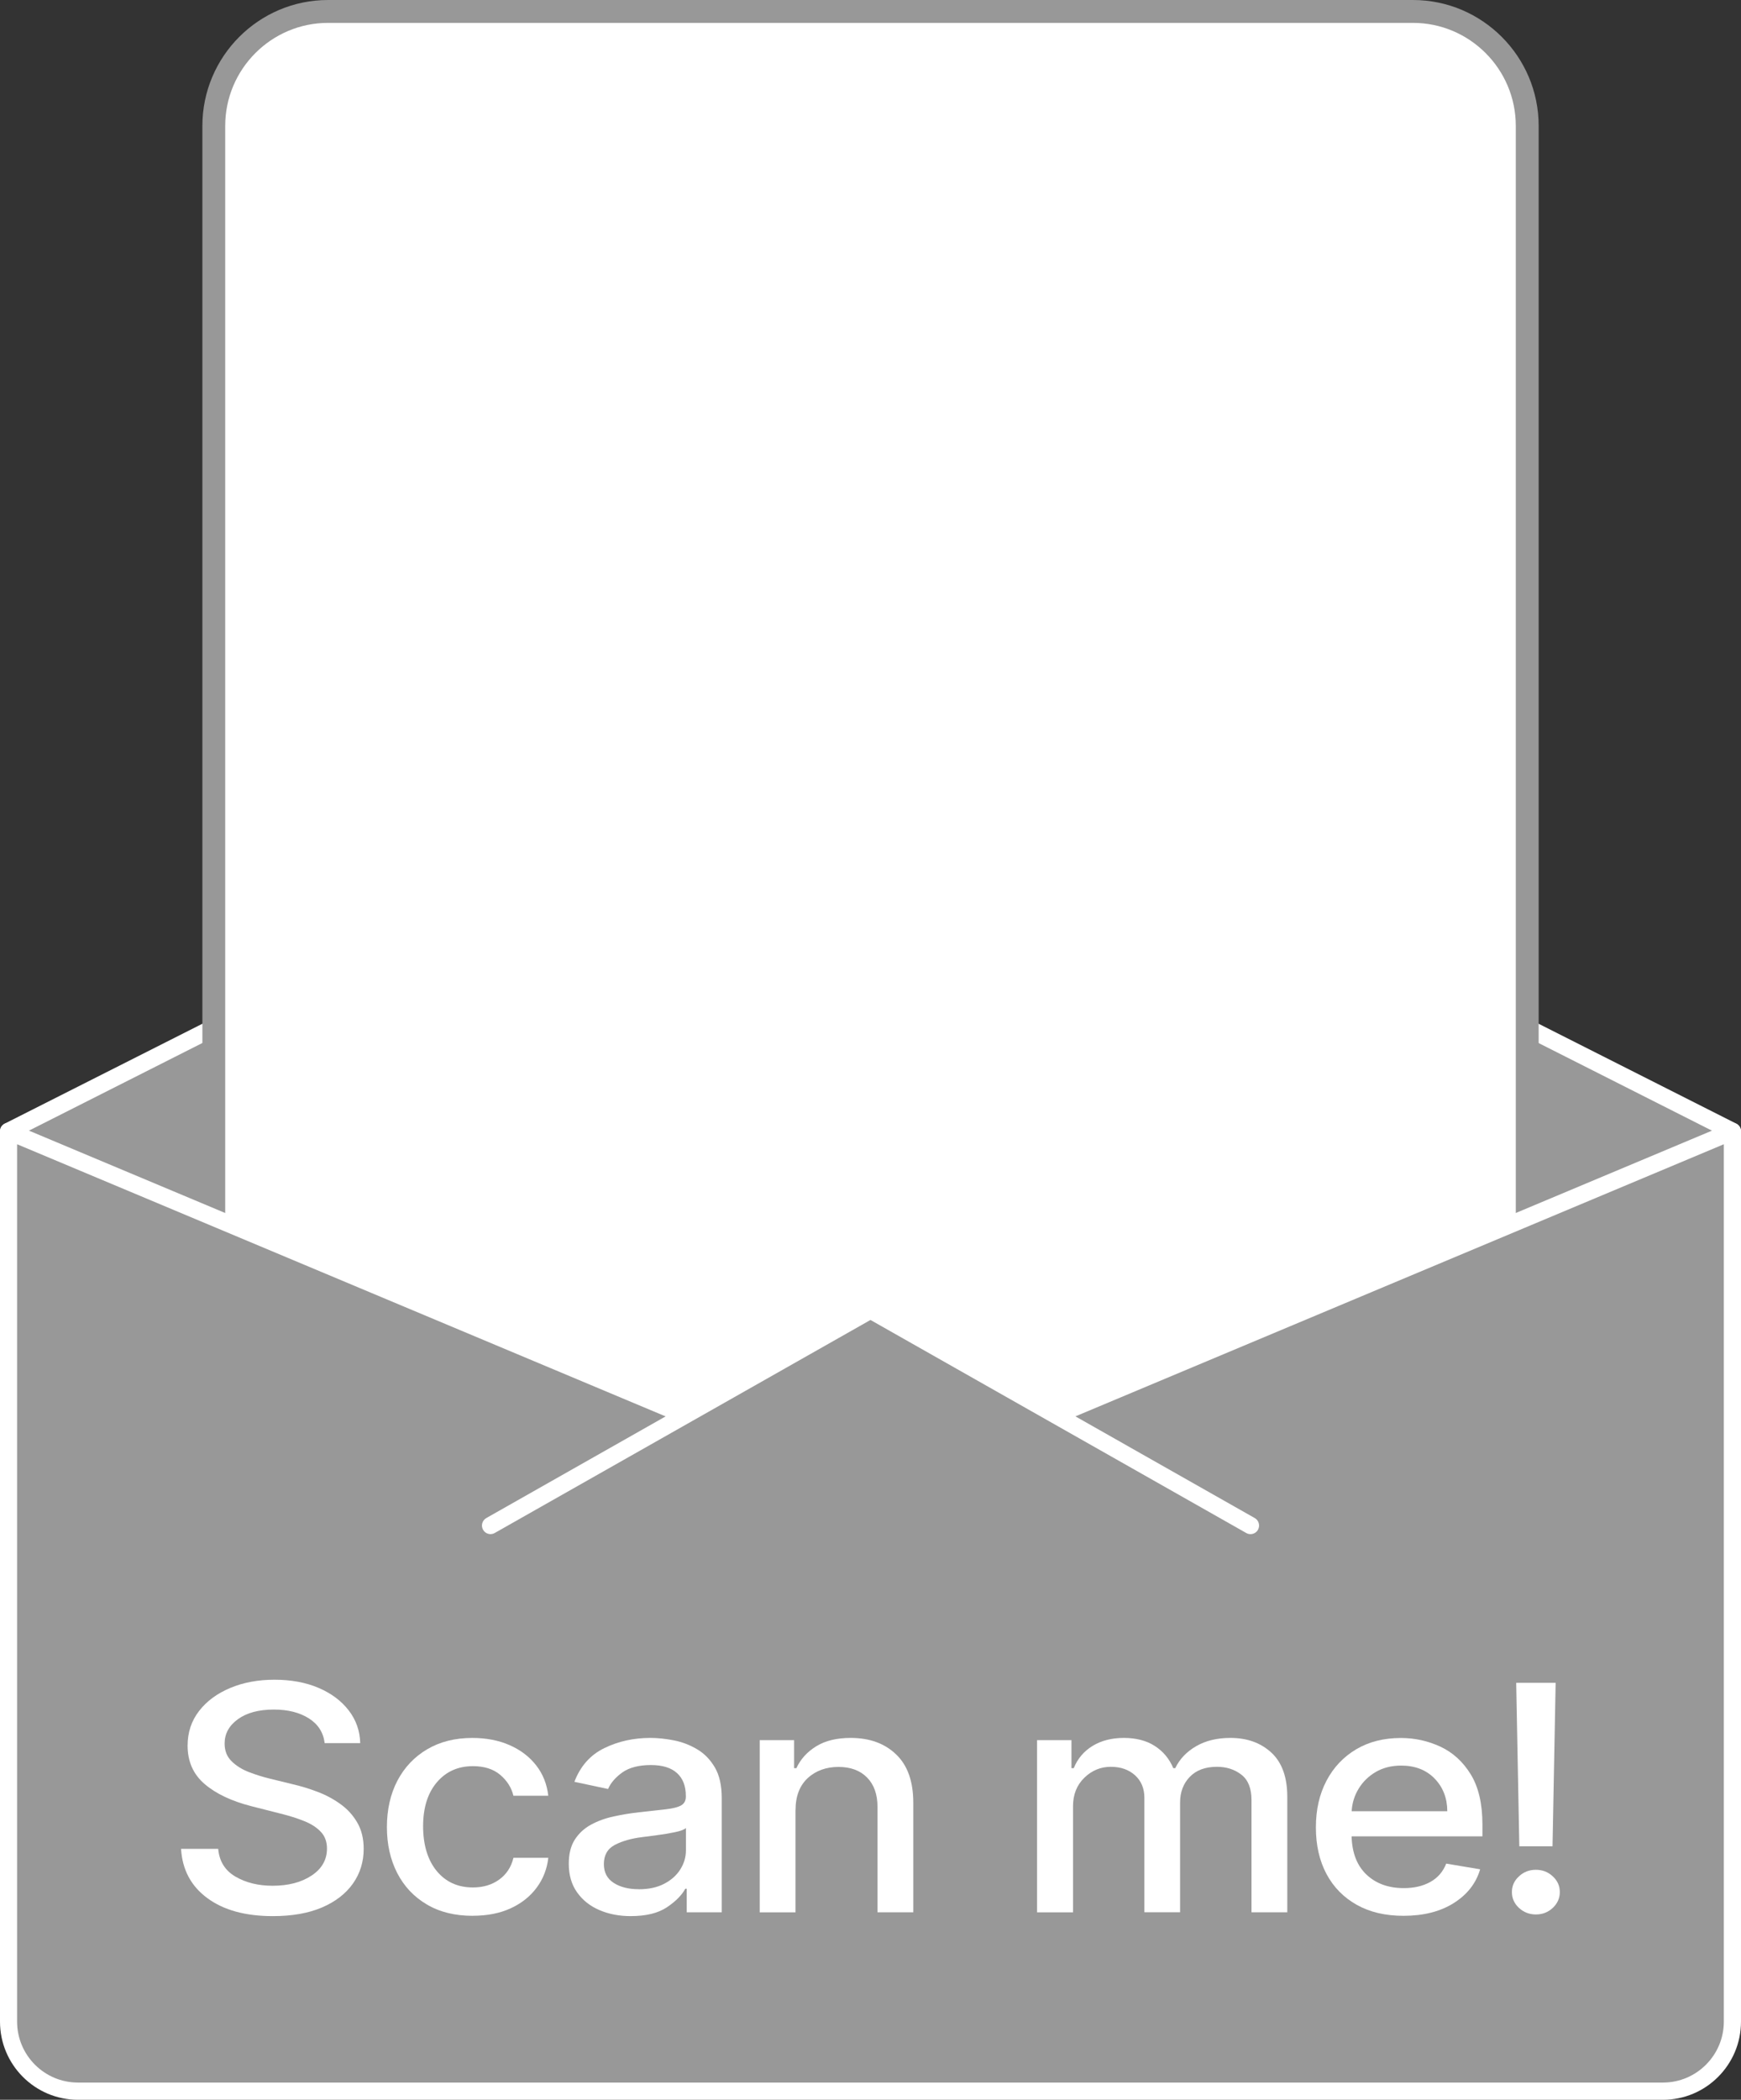 <svg width="73" height="88" viewBox="0 0 73 88" fill="none" xmlns="http://www.w3.org/2000/svg">
<rect x="0" y="0" width="73" height="88" fill="#333333" stroke="none"/>
<g clip-path="url(#clip0_181_4285)">
<path d="M72.641 66.469H0.359V47.414L36.499 29.158L72.641 47.414V66.469Z" fill="#989898"/>
<path d="M72.641 66.828H0.359C0.161 66.828 0 66.666 0 66.468V47.413C0 47.276 0.076 47.152 0.196 47.091L36.338 28.837C36.44 28.785 36.56 28.785 36.662 28.837L72.803 47.091C72.924 47.152 73.002 47.276 73.002 47.413V66.468C73.002 66.666 72.841 66.828 72.642 66.828H72.641ZM0.717 66.109H72.28V47.636L36.498 29.562L0.717 47.635V66.108V66.109Z" fill="white"/>
<path d="M13.754 0.479H59.246C61.889 0.479 64.036 2.629 64.036 5.276V62.5C64.036 65.147 61.889 67.297 59.246 67.297H13.754C11.111 67.297 8.964 65.147 8.964 62.5V5.276C8.964 2.629 11.111 0.479 13.754 0.479Z" fill="white"/>
<path d="M59.244 67.778H13.754C10.849 67.778 8.486 65.411 8.486 62.5V5.276C8.486 2.367 10.849 0 13.754 0H59.246C62.151 0 64.516 2.367 64.516 5.276V62.5C64.516 65.41 62.153 67.778 59.246 67.778H59.244ZM13.754 0.959C11.378 0.959 9.443 2.896 9.443 5.276V62.5C9.443 64.882 11.378 66.817 13.754 66.817H59.246C61.622 66.817 63.557 64.882 63.557 62.5V5.276C63.557 2.896 61.622 0.959 59.246 0.959H13.754Z" fill="#989898"/>
<path d="M69.729 87.64H3.27C1.663 87.64 0.359 86.335 0.359 84.725V47.414L36.499 62.575L72.641 47.414V84.725C72.641 86.335 71.337 87.64 69.73 87.64H69.729Z" fill="#989898"/>
<path d="M69.729 88H3.27C1.466 88 0 86.53 0 84.725V47.414C0 47.293 0.059 47.182 0.16 47.115C0.26 47.049 0.386 47.036 0.497 47.083L36.499 62.187L72.501 47.083C72.61 47.038 72.738 47.049 72.839 47.115C72.939 47.182 73 47.295 73 47.414V84.725C73 86.532 71.532 88 69.73 88H69.729ZM0.717 47.954V84.724C0.717 86.133 1.862 87.278 3.27 87.278H69.729C71.136 87.278 72.28 86.131 72.28 84.724V47.954L36.637 62.905C36.548 62.942 36.447 62.942 36.36 62.905L0.717 47.954Z" fill="white"/>
<path d="M52.431 63.935L36.499 54.906L20.567 63.935H52.431Z" fill="#989898"/>
<path d="M52.431 64.294C52.371 64.294 52.31 64.279 52.255 64.247L36.499 55.318L20.743 64.247C20.572 64.345 20.352 64.284 20.255 64.111C20.157 63.938 20.218 63.719 20.391 63.62L36.325 54.591C36.434 54.529 36.568 54.529 36.679 54.591L52.611 63.62C52.784 63.718 52.844 63.938 52.747 64.111C52.68 64.229 52.559 64.294 52.435 64.294H52.431Z" fill="white"/>
<path d="M13.613 73.051C13.559 72.607 13.338 72.26 12.95 72.015C12.562 71.769 12.073 71.646 11.482 71.646C10.849 71.646 10.347 71.781 9.975 72.05C9.604 72.319 9.418 72.659 9.418 73.069C9.418 73.377 9.517 73.626 9.717 73.818C9.915 74.011 10.16 74.161 10.451 74.272C10.739 74.381 11.02 74.469 11.287 74.534L12.291 74.78C12.62 74.856 12.956 74.958 13.3 75.088C13.646 75.217 13.966 75.387 14.259 75.596C14.555 75.804 14.793 76.063 14.975 76.373C15.158 76.682 15.249 77.054 15.249 77.486C15.249 78.028 15.099 78.512 14.799 78.938C14.498 79.363 14.066 79.698 13.5 79.94C12.934 80.182 12.248 80.303 11.441 80.303C10.289 80.303 9.373 80.051 8.691 79.546C8.009 79.044 7.644 78.356 7.592 77.484H9.149C9.196 78.007 9.438 78.396 9.878 78.65C10.316 78.904 10.834 79.03 11.43 79.03C12.09 79.03 12.636 78.887 13.065 78.603C13.495 78.319 13.71 77.94 13.71 77.471C13.71 77.187 13.625 76.951 13.452 76.77C13.279 76.586 13.047 76.436 12.753 76.319C12.459 76.201 12.13 76.097 11.761 76.006L10.545 75.697C9.718 75.486 9.063 75.178 8.585 74.771C8.106 74.364 7.866 73.826 7.866 73.157C7.866 72.602 8.027 72.119 8.348 71.705C8.669 71.291 9.105 70.97 9.656 70.74C10.207 70.509 10.825 70.395 11.512 70.395C12.199 70.395 12.824 70.509 13.358 70.738C13.892 70.967 14.313 71.281 14.622 71.682C14.93 72.082 15.091 72.54 15.104 73.052H13.608L13.613 73.051Z" fill="white"/>
<path d="M19.82 80.29C19.073 80.29 18.431 80.132 17.894 79.812C17.356 79.496 16.943 79.055 16.654 78.495C16.367 77.935 16.223 77.293 16.223 76.569C16.223 75.846 16.37 75.185 16.664 74.625C16.96 74.065 17.375 73.626 17.912 73.31C18.449 72.994 19.081 72.835 19.803 72.835C20.389 72.835 20.911 72.936 21.37 73.138C21.83 73.34 22.199 73.623 22.483 73.986C22.765 74.349 22.935 74.773 22.989 75.259H21.528C21.447 74.921 21.264 74.63 20.977 74.385C20.69 74.141 20.308 74.018 19.83 74.018C19.203 74.018 18.7 74.245 18.315 74.697C17.932 75.15 17.741 75.762 17.741 76.536C17.741 77.309 17.93 77.947 18.308 78.408C18.688 78.87 19.195 79.101 19.831 79.101C20.26 79.101 20.628 78.991 20.931 78.771C21.235 78.552 21.435 78.248 21.529 77.859H22.99C22.937 78.325 22.775 78.743 22.503 79.109C22.231 79.476 21.869 79.765 21.415 79.974C20.962 80.184 20.429 80.288 19.822 80.288L19.82 80.29Z" fill="white"/>
<path d="M26.455 80.303C25.966 80.303 25.525 80.219 25.132 80.049C24.739 79.881 24.426 79.632 24.195 79.304C23.963 78.978 23.849 78.578 23.849 78.105C23.849 77.695 23.933 77.358 24.102 77.096C24.272 76.832 24.498 76.625 24.781 76.47C25.063 76.317 25.38 76.201 25.733 76.125C26.084 76.048 26.443 75.989 26.808 75.949C27.269 75.898 27.644 75.858 27.931 75.824C28.217 75.791 28.427 75.737 28.559 75.663C28.692 75.587 28.757 75.464 28.757 75.296V75.263C28.757 74.852 28.635 74.534 28.388 74.309C28.141 74.084 27.775 73.971 27.29 73.971C26.804 73.971 26.386 74.073 26.096 74.28C25.807 74.487 25.607 74.719 25.496 74.975L24.084 74.674C24.336 74.016 24.754 73.545 25.341 73.261C25.929 72.975 26.571 72.834 27.268 72.834C27.575 72.834 27.902 72.867 28.247 72.935C28.593 73.002 28.919 73.126 29.224 73.306C29.532 73.486 29.78 73.742 29.973 74.07C30.166 74.398 30.262 74.827 30.262 75.352V80.142H28.794V79.155H28.734C28.589 79.424 28.334 79.683 27.966 79.93C27.597 80.177 27.093 80.302 26.453 80.302L26.455 80.303ZM26.781 79.177C27.199 79.177 27.557 79.101 27.851 78.946C28.146 78.793 28.371 78.591 28.527 78.342C28.683 78.093 28.761 77.828 28.761 77.542V76.612C28.69 76.677 28.536 76.736 28.299 76.785C28.06 76.835 27.808 76.877 27.545 76.911C27.279 76.946 27.066 76.975 26.902 76.995C26.467 77.049 26.094 77.156 25.783 77.316C25.474 77.478 25.32 77.747 25.32 78.122C25.32 78.47 25.457 78.731 25.731 78.909C26.005 79.086 26.356 79.175 26.781 79.175V79.177Z" fill="white"/>
<path d="M33.355 75.86V80.144H31.854V72.928H33.297V74.102H33.392C33.57 73.72 33.849 73.414 34.229 73.182C34.608 72.95 35.089 72.834 35.668 72.834C36.459 72.834 37.094 73.064 37.574 73.525C38.056 73.986 38.294 74.66 38.294 75.553V80.142H36.793V75.722C36.793 75.199 36.647 74.79 36.356 74.494C36.064 74.198 35.664 74.05 35.156 74.05C34.647 74.05 34.203 74.206 33.864 74.522C33.527 74.837 33.357 75.283 33.357 75.858L33.355 75.86Z" fill="white"/>
<path d="M43.484 80.144V72.928H44.926V74.102H45.022C45.183 73.705 45.445 73.394 45.811 73.17C46.177 72.947 46.614 72.834 47.123 72.834C47.632 72.834 48.072 72.947 48.421 73.172C48.772 73.397 49.029 73.708 49.197 74.102H49.277C49.464 73.717 49.758 73.409 50.159 73.179C50.559 72.948 51.037 72.834 51.593 72.834C52.294 72.834 52.864 73.041 53.309 73.451C53.753 73.863 53.976 74.48 53.976 75.305V80.142H52.475V75.436C52.475 74.948 52.334 74.593 52.05 74.374C51.766 74.154 51.425 74.045 51.027 74.045C50.537 74.045 50.159 74.186 49.887 74.467C49.617 74.748 49.481 75.108 49.481 75.542V80.14H47.984V75.345C47.984 74.953 47.853 74.638 47.593 74.401C47.331 74.164 46.992 74.045 46.574 74.045C46.156 74.045 45.778 74.198 45.464 74.506C45.148 74.814 44.992 75.209 44.992 75.695V80.144H43.49H43.484Z" fill="white"/>
<path d="M58.846 80.29C58.091 80.29 57.437 80.137 56.888 79.829C56.339 79.521 55.916 79.091 55.619 78.536C55.323 77.979 55.175 77.33 55.175 76.585C55.175 75.84 55.323 75.195 55.619 74.63C55.916 74.067 56.331 73.628 56.865 73.311C57.399 72.995 58.025 72.837 58.741 72.837C59.323 72.837 59.876 72.96 60.396 73.201C60.917 73.444 61.34 73.829 61.668 74.361C61.993 74.891 62.158 75.592 62.158 76.462V76.96H56.672C56.692 77.656 56.902 78.191 57.3 78.566C57.698 78.941 58.22 79.129 58.861 79.129C59.29 79.129 59.661 79.044 59.971 78.872C60.284 78.699 60.506 78.443 60.64 78.102L62.062 78.341C61.891 78.926 61.523 79.397 60.957 79.755C60.391 80.112 59.688 80.29 58.846 80.29ZM56.677 75.907H60.685C60.682 75.355 60.504 74.899 60.153 74.538C59.802 74.176 59.333 73.994 58.751 73.994C58.346 73.994 57.992 74.084 57.688 74.26C57.385 74.437 57.145 74.671 56.969 74.96C56.792 75.249 56.695 75.564 56.675 75.905L56.677 75.907Z" fill="white"/>
<path d="M64.398 80.233C64.125 80.233 63.888 80.14 63.69 79.959C63.492 79.775 63.394 79.553 63.394 79.294C63.394 79.035 63.493 78.817 63.69 78.635C63.888 78.451 64.123 78.361 64.398 78.361C64.674 78.361 64.909 78.451 65.107 78.635C65.305 78.818 65.403 79.037 65.403 79.294C65.403 79.552 65.303 79.775 65.107 79.959C64.909 80.142 64.674 80.233 64.398 80.233ZM65.228 70.525L65.097 77.377H63.705L63.574 70.525H65.226H65.228Z" fill="white"/>
</g>
<defs>
<clipPath id="clip0_181_4285">
<rect width="73" height="88" fill="white"/>
</clipPath>
</defs>
</svg>
